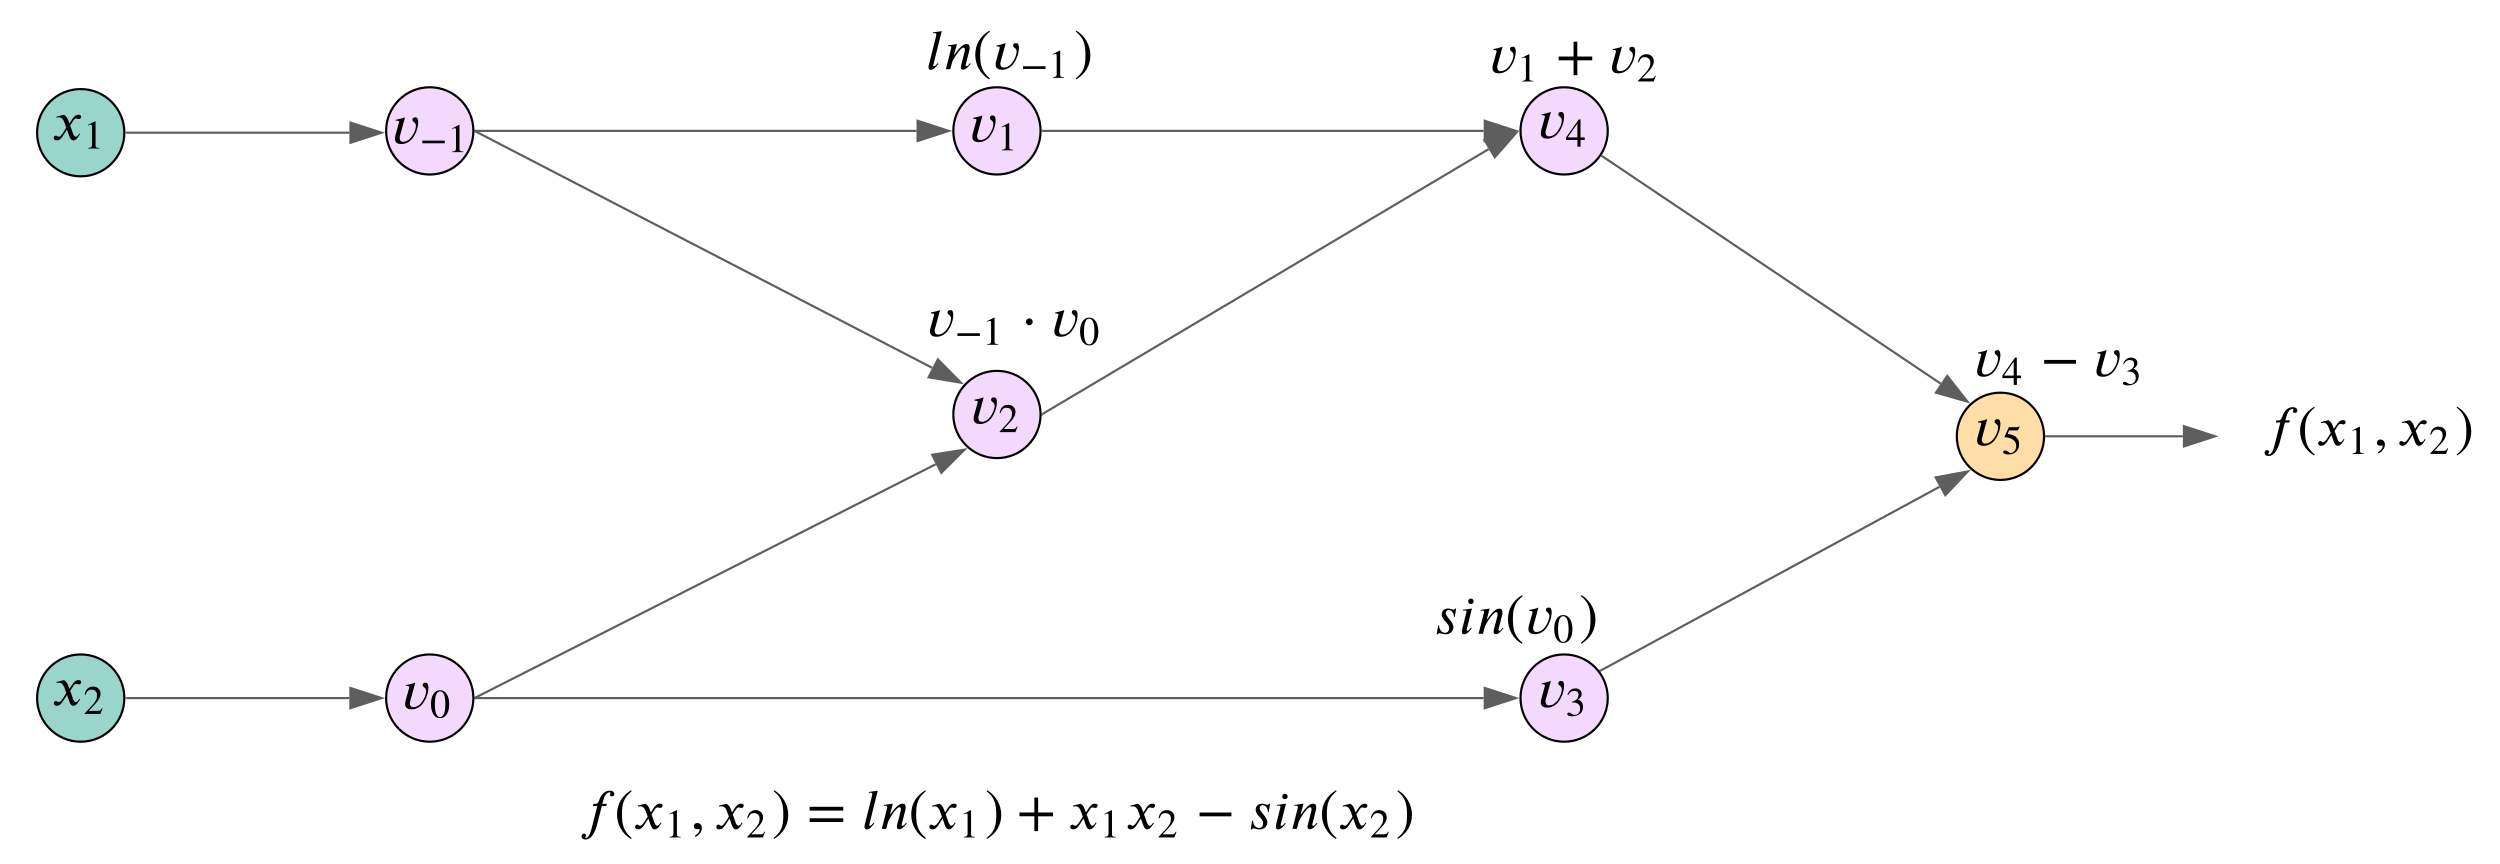 <svg xmlns="http://www.w3.org/2000/svg" xmlns:lucid="lucid" width="1146" height="396"><g lucid:page-tab-id="0_0"><path d="M477 60c0 11.05-8.95 20-20 20s-20-8.95-20-20 8.95-20 20-20 20 8.95 20 20zM737 60c0 11.05-8.95 20-20 20s-20-8.95-20-20 8.95-20 20-20 20 8.95 20 20z" stroke="#000" fill="#f4d9ff"/><path d="M218 60h202.12" stroke="#5e5e5e" fill="none"/><path d="M218 60.5h-.56l.06-.48-.02-.52h.53z" stroke="#5e5e5e" stroke-width=".05" fill="#5e5e5e"/><path d="M434.88 60l-14.26 4.64v-9.28z" stroke="#5e5e5e" fill="#5e5e5e"/><path d="M478 60h202.12" stroke="#5e5e5e" fill="none"/><path d="M478 60.5h-.56l.06-.48-.02-.52h.53z" stroke="#5e5e5e" stroke-width=".05" fill="#5e5e5e"/><path d="M694.88 60l-14.26 4.64v-9.28z" stroke="#5e5e5e" fill="#5e5e5e"/><path d="M217.94 60.23l209.4 108.4" stroke="#5e5e5e" fill="none"/><path d="M218.2 59.8l-.47.88-.3-.15.07-.5-.02-.6z" stroke="#5e5e5e" stroke-width=".05" fill="#5e5e5e"/><path d="M440.46 175.42l-14.8-2.45 4.26-8.23z" stroke="#5e5e5e" fill="#5e5e5e"/><path d="M477.93 189.74L682.4 68.36" stroke="#5e5e5e" fill="none"/><path d="M478.2 190.17l-.77.46.07-.6-.02-.6.2-.12z" stroke="#5e5e5e" stroke-width=".05" fill="#5e5e5e"/><path d="M695.1 60.83l-9.9 11.26-4.73-7.98z" stroke="#5e5e5e" fill="#5e5e5e"/><path d="M217.95 319.77l211-106.96" stroke="#5e5e5e" fill="none"/><path d="M218.18 320.2l-.75.4.07-.58-.02-.57.25-.13z" stroke="#5e5e5e" stroke-width=".05" fill="#5e5e5e"/><path d="M442.13 206.13l-10.63 10.6-4.2-8.28z" stroke="#5e5e5e" fill="#5e5e5e"/><path d="M218 320h462.12" stroke="#5e5e5e" fill="none"/><path d="M218 320.5h-.56l.06-.48-.02-.52h.53z" stroke="#5e5e5e" stroke-width=".05" fill="#5e5e5e"/><path d="M694.88 320l-14.26 4.64v-9.28z" stroke="#5e5e5e" fill="#5e5e5e"/><path d="M733.65 307.43l155.43-84.28" stroke="#5e5e5e" fill="none"/><path d="M733.9 307.86l-.37.2-.65-.78.54-.3z" stroke="#5e5e5e" stroke-width=".05" fill="#5e5e5e"/><path d="M902.07 216.1L891.73 227l-4.42-8.15z" stroke="#5e5e5e" fill="#5e5e5e"/><path d="M734.37 71.55l155.25 104.32" stroke="#5e5e5e" fill="none"/><path d="M734.66 71.14l-.56.83-.44-.3.6-.8z" stroke="#5e5e5e" stroke-width=".05" fill="#5e5e5e"/><path d="M901.87 184.1l-14.42-4.1 5.17-7.7z" stroke="#5e5e5e" fill="#5e5e5e"/><path d="M443.85 50H469v21.66h-25.15z" fill="#fff" fill-opacity="0"/><path d="M450.32 53.1L448 61.6c-.1.27-.12.55-.12.84 0 1 .53 1.73 1.57 1.73 2.83 0 4.66-2.97 5.5-5.33.2-.62.4-1.28.4-1.93 0-1.94-1.6-1.7-1.6-2.86 0-.9.65-1.1 1.4-1.1 1.1 0 1.24 1.34 1.24 2.18 0 2.6-1.03 5.23-2.55 7.33-1.12 1.56-3.14 2.7-5.08 2.7-1.67 0-3.03-.5-3.03-2.42 0-.55.07-1.1.23-1.63l1.52-5.5c.04-.2.12-.44.12-.65 0-.53-1.15-.53-1.5-.53v-.4c1.37-.33 2.78-.5 4.1-1.1M464.4 68.92h-5.1v-.28c1.36-.07 1.75-.46 1.75-1.48v-8.3c0-.64-.17-.92-.56-.92-.2 0-.5.1-.84.22l-.5.2v-.27l3.3-1.7.18.06V67.5c0 .8.37 1.14 1.76 1.14v.28"/><path d="M704.43 48.34h25.14V70h-25.14z" fill="#fff" fill-opacity="0"/><path d="M710.9 51.43l-2.34 8.54c-.08.26-.1.55-.1.83 0 1 .52 1.73 1.57 1.73 2.83 0 4.66-2.96 5.5-5.3.2-.64.4-1.3.4-1.95 0-1.94-1.6-1.7-1.6-2.86 0-.9.65-1.1 1.4-1.1 1.1 0 1.24 1.34 1.24 2.18 0 2.6-1.02 5.24-2.54 7.33-1.13 1.57-3.14 2.72-5.08 2.72-1.68 0-3.04-.52-3.04-2.43 0-.55.1-1.1.25-1.63l1.52-5.5c.05-.2.13-.45.13-.66 0-.52-1.16-.52-1.5-.52v-.4c1.37-.34 2.78-.52 4.1-1.1M726.44 64.17h-1.9v3.1h-1.45v-3.1h-5.2v-1.2l5.82-8.22h.8v8.23h1.92v1.2m-3.35-1.2v-6.35l-4.46 6.35h4.45"/><path d="M1037 184.2h97.1v26.63H1037z" fill="#fff" fill-opacity="0"/><path d="M1043.5 192.7h.96c1.65 0 1.52-2.02 2.65-3.7.82-1.22 1.95-2.35 3.94-2.35 1.3 0 2.06.63 2.06 1.55 0 .73-.55 1.04-1.07 1.04-.73 0-.92-.28-.92-.65 0-.38.25-.77.25-.98 0-.13-.08-.2-.4-.2-1.3 0-2.32 1.4-2.87 3.45l-.5 1.83h2.1l-.32 1h-2l-2.06 8c-.18.72-.4 1.7-.78 2.68-.87 2.17-2.28 4.66-4.6 4.66-1.24 0-1.87-.63-1.87-1.4 0-.64.36-1.3 1.12-1.3.7 0 .97.47.97.87 0 .5-.42.53-.42.85 0 .15.16.23.4.23 1.7 0 2.48-4.14 2.88-5.63l2.27-8.95h-2M1061.06 208.36l-.3.42c-4.15-2.36-6.4-6.78-6.4-11.23 0-4.85 2.28-8.62 6.47-11.1l.23.4c-3.64 3.13-4.45 5.56-4.45 10.62 0 4.87.8 7.83 4.46 10.9M1069.84 196.6l1.17-1.8c.7-1.05 1.6-2.2 2.92-2.2.84 0 1.28.3 1.28.86 0 .5-.34 1.1-1.02 1.1-.57 0-.7-.24-1.15-.24-.8 0-1.07.42-1.44 1l-1.45 2.23c.8 1.62 1.4 5.15 2.57 5.15.42 0 1.04-.36 1.6-1.5l.36.27c-.3.4-1.5 2.9-3 2.9-1.08 0-1.58-1.06-1.92-2l-1.05-2.97-1.64 2.57c-.84 1.28-1.6 2.4-3.06 2.4-.95 0-1.37-.65-1.37-1.22 0-.42.35-.97 1-.97.68 0 .58.52 1.23.52.3 0 1-.26 1.83-1.54l1.7-2.65-.87-2.4c-.44-1.25-1.12-2.33-2.56-2.33-.34 0-.74.06-1 .16l-.08-.47 3.45-.86c1.15.62 1.65 1.7 1.96 2.56M1083.55 208.1h-5.1v-.3c1.36-.06 1.75-.45 1.75-1.47v-8.3c0-.64-.17-.92-.56-.92-.18 0-.5.1-.83.23l-.5.2v-.27l3.32-1.7.17.07v11.05c0 .8.36 1.13 1.75 1.13v.3M1090.3 207.84l-.25-.5c1.44-.97 2.17-1.94 2.17-2.8 0-.2-.15-.34-.36-.34-.2 0-.47.1-.76.1-.97 0-1.52-.44-1.52-1.33 0-.9.63-1.5 1.57-1.5 1.18 0 2.1.92 2.1 2.28 0 1.57-1.13 3.22-2.94 4.1M1107.04 196.6l1.18-1.8c.68-1.05 1.6-2.2 2.9-2.2.85 0 1.3.3 1.3.86 0 .5-.35 1.1-1.03 1.1-.58 0-.72-.24-1.16-.24-.8 0-1.07.42-1.44 1l-1.44 2.23c.78 1.62 1.4 5.15 2.56 5.15.42 0 1.05-.36 1.6-1.5l.37.27c-.33.4-1.5 2.9-3.02 2.9-1.08 0-1.57-1.06-1.9-2l-1.06-2.97-1.65 2.57c-.84 1.28-1.6 2.4-3.06 2.4-.94 0-1.36-.65-1.36-1.22 0-.42.34-.97 1-.97.68 0 .57.52 1.23.52.3 0 1-.26 1.83-1.54l1.7-2.65-.86-2.4c-.44-1.25-1.13-2.33-2.57-2.33-.34 0-.73.06-1 .16l-.07-.47 3.46-.86c1.15.62 1.65 1.7 1.96 2.56M1122.24 205.55l-1 2.54H1114v-.24l3.3-3.5c1.73-1.83 2.4-3.23 2.4-4.8 0-1.7-1-2.62-2.57-2.62-1.34 0-1.98.6-2.72 2.4l-.38-.08c.4-2.17 1.57-3.7 3.85-3.7 2.1 0 3.42 1.44 3.42 3.27 0 1.46-.73 2.85-2.38 4.6l-3.05 3.25h4.33c.78 0 1.17-.2 1.78-1.24M1126.1 186.86l.32-.42c4 2.4 6.4 6.78 6.4 11.24 0 4.84-2.3 8.56-6.48 11.1l-.23-.42c3.73-3.06 4.46-5.53 4.46-10.6 0-4.9-.66-7.9-4.45-10.9"/><path d="M424.43 11.8h76.68v26.63h-76.67z" fill="#fff" fill-opacity="0"/><path d="M431.7 14.26l-3.86 15.47s-.03.1-.03.3c0 .17.12.33.33.33.6 0 1.38-1.02 1.62-1.44l.42.3c-.9 1.06-2.02 2.8-3.54 2.8-.78 0-1.02-.7-1.02-1.35 0-.3.1-.68.17-.94l3.35-13.35c.08-.34.08-.55.08-.63 0-.3-.2-.58-.8-.58-.2 0-.5.06-.72.08l-.08-.4M445 29.23l-.14.16c-.74.88-2 2.56-3.35 2.56-.83 0-1.07-.6-1.07-1.2 0-.35.1-.77.2-1.05l1.48-5.78c.06-.2.2-.73.2-1.1 0-.5-.17-1-.64-1-1 0-2.64 2.26-3.45 3.5-.94 1.4-1.62 2.63-1.77 3.18l-.87 3.25h-2l2.47-9.8c0-.47-.07-.83-.78-.83-.26 0-.55.05-.73.08l-.06-.4 4.17-.6-1.34 4.95h.07c.13 0 1.4-1.83 1.47-1.9 1.04-1.32 2.6-3.05 4.2-3.05 1.14 0 1.45.76 1.45 1.62 0 .66-.17 1.3-.3 1.84l-1.54 6.05c-.03.06-.03.14-.03.27.03.15.1.36.4.36.62 0 1.25-.94 1.62-1.38M453.76 35.96l-.3.42c-4.15-2.35-6.4-6.78-6.4-11.23 0-4.84 2.28-8.62 6.47-11.1l.23.42c-3.64 3.1-4.45 5.55-4.45 10.6 0 4.87.8 7.83 4.46 10.9M461 19.86l-2.34 8.54c-.08.26-.1.55-.1.83 0 1 .52 1.73 1.56 1.73 2.83 0 4.66-2.96 5.5-5.3.2-.64.4-1.3.4-1.95 0-1.93-1.6-1.7-1.6-2.84 0-.9.65-1.1 1.4-1.1 1.1 0 1.24 1.33 1.24 2.17 0 2.6-1.02 5.24-2.54 7.33-1.12 1.57-3.14 2.72-5.08 2.72-1.67 0-3.03-.52-3.03-2.43 0-.55.08-1.1.24-1.62l1.52-5.5c.05-.2.13-.45.13-.66 0-.52-1.16-.52-1.5-.52v-.4c1.36-.33 2.77-.52 4.08-1.1M479.27 31.6h-10.32v-1.22h10.32v1.22M487.75 35.68h-5.1v-.28c1.36-.08 1.74-.46 1.74-1.48v-8.3c0-.64-.17-.92-.56-.92-.2 0-.5.1-.83.22l-.5.2v-.27l3.32-1.7.17.07v11.05c0 .8.36 1.13 1.75 1.13v.28M493.12 14.47l.3-.42c4.02 2.4 6.4 6.78 6.4 11.23 0 4.84-2.3 8.56-6.47 11.1l-.23-.42c3.72-3.06 4.45-5.52 4.45-10.6 0-4.9-.66-7.9-4.45-10.9"/><path d="M682.28 16.78h79.9v23.3h-79.9z" fill="#fff" fill-opacity="0"/><path d="M688.75 21.52l-2.33 8.54c-.08.26-.1.55-.1.83 0 1 .52 1.72 1.57 1.72 2.8 0 4.65-2.96 5.48-5.3.2-.64.4-1.3.4-1.95 0-1.94-1.6-1.7-1.6-2.85 0-.9.65-1.1 1.4-1.1 1.1 0 1.24 1.33 1.24 2.17 0 2.58-1.02 5.23-2.54 7.32-1.12 1.57-3.14 2.72-5.08 2.72-1.67 0-3.03-.52-3.03-2.43 0-.54.08-1.1.23-1.6l1.52-5.5c.05-.22.13-.46.13-.67 0-.52-1.15-.52-1.5-.52v-.38c1.37-.34 2.8-.53 4.1-1.1M702.83 37.35h-5.1v-.28c1.36-.07 1.75-.46 1.75-1.48v-8.32c0-.63-.17-.9-.56-.9-.18 0-.5.1-.83.22l-.5.18v-.26l3.3-1.68.17.05v11.04c0 .8.37 1.13 1.76 1.13v.28M729.9 27.65h-6.85v6.83h-1.73v-6.83h-6.83v-1.73h6.82V19.1h1.73v6.82h6.84v1.73M743.48 21.52l-2.33 8.54c-.08.26-.1.55-.1.83 0 1 .5 1.72 1.56 1.72 2.84 0 4.67-2.96 5.5-5.3.22-.64.4-1.3.4-1.95 0-1.94-1.6-1.7-1.6-2.85 0-.9.66-1.1 1.42-1.1 1.1 0 1.23 1.33 1.23 2.17 0 2.58-1.02 5.23-2.54 7.32-1.12 1.57-3.13 2.72-5.07 2.72-1.68 0-3.04-.52-3.04-2.43 0-.54.07-1.1.23-1.6l1.52-5.5c.05-.22.13-.46.13-.67 0-.52-1.15-.52-1.5-.52v-.38c1.37-.34 2.78-.53 4.1-1.1M759.04 34.82l-1 2.53h-7.24v-.22l3.3-3.5c1.74-1.83 2.4-3.24 2.4-4.8 0-1.7-1-2.62-2.57-2.62-1.33 0-1.98.6-2.72 2.4l-.38-.08c.4-2.16 1.57-3.68 3.85-3.68 2.1 0 3.42 1.42 3.42 3.26 0 1.46-.73 2.85-2.38 4.6l-3.05 3.24H757c.78 0 1.17-.2 1.78-1.24"/><path d="M424.43 139.17h82.13v21.66h-82.13z" fill="#fff" fill-opacity="0"/><path d="M430.9 142.26l-2.33 8.53c-.08.26-.1.54-.1.83 0 1 .52 1.73 1.57 1.73 2.83 0 4.66-2.96 5.5-5.3.2-.64.4-1.3.4-1.95 0-1.93-1.6-1.7-1.6-2.85 0-.9.65-1.1 1.4-1.1 1.1 0 1.24 1.34 1.24 2.18 0 2.6-1.02 5.23-2.54 7.33-1.13 1.57-3.15 2.72-5.08 2.72-1.68 0-3.04-.52-3.04-2.43 0-.55.08-1.1.23-1.63l1.52-5.5c.06-.2.13-.44.13-.65 0-.52-1.15-.52-1.5-.52v-.4c1.37-.34 2.8-.52 4.1-1.1M449.18 154h-10.3v-1.22h10.3V154M457.66 158.07h-5.1v-.27c1.36-.08 1.75-.47 1.75-1.48V148c0-.63-.16-.9-.55-.9-.18 0-.5.1-.83.22l-.5.18v-.26l3.3-1.68.18.06v11.05c0 .8.37 1.13 1.76 1.13v.27M473.4 147.52c0 .84-.7 1.57-1.55 1.57-.86 0-1.6-.8-1.6-1.58s.74-1.57 1.6-1.57c.84 0 1.55.73 1.55 1.57M487.88 142.26l-2.33 8.53c-.08.26-.1.54-.1.83 0 1 .52 1.73 1.57 1.73 2.82 0 4.66-2.96 5.5-5.3.2-.64.4-1.3.4-1.95 0-1.93-1.6-1.7-1.6-2.85 0-.9.64-1.1 1.4-1.1 1.1 0 1.23 1.34 1.23 2.18 0 2.6-1.02 5.23-2.54 7.33-1.1 1.57-3.13 2.72-5.07 2.72-1.67 0-3.03-.52-3.03-2.43 0-.55.08-1.1.23-1.63l1.52-5.5c.05-.2.13-.44.13-.65 0-.52-1.15-.52-1.5-.52v-.4c1.37-.34 2.8-.52 4.1-1.1M503.48 151.98c0 3.18-1.17 6.37-4.18 6.37-3.17 0-4.2-3.44-4.2-6.48 0-3.28 1.3-6.3 4.27-6.3 2.42 0 4.1 2.62 4.1 6.4m-1.77.1c0-3.85-.8-6-2.44-6-1.54 0-2.37 2.17-2.37 5.93s.8 5.87 2.4 5.87c1.57 0 2.4-2.13 2.4-5.8"/><path d="M657.3 270.56h75.32v26.63H657.3z" fill="#fff" fill-opacity="0"/><path d="M667.5 278.96l-.63 3.82h-.4c0-1.68-.94-3.14-2.4-3.14-.66 0-1.34.44-1.34 1.52 0 1.44 3.5 3.85 3.5 6.33 0 1.62-1.25 3.27-3.52 3.27-.88 0-2.56-.53-2.87-.53-.24 0-.48.1-.8.55h-.44l.65-4.1h.42c0 1.66 1.07 3.4 2.72 3.4 1.54 0 1.9-1.3 1.9-2.32 0-2.15-3.4-3.45-3.4-6.02 0-2.07 1.54-2.8 2.98-2.8 1.13 0 1.65.52 2.4.52.3 0 .6-.26.8-.52h.42M675.54 275.68c0 .7-.58 1.2-1.26 1.2-.76 0-1.26-.5-1.26-1.2 0-.65.5-1.3 1.26-1.3.68 0 1.26.65 1.26 1.3m-.8 3.28l-2.4 9.53c-.02.15-.02.25-.02.36 0 .18.15.26.34.26.57 0 .73-.32 1.67-1.34l.34.26c-.9 1.18-2.22 2.75-3.5 2.75-.74 0-1.05-.5-1.05-1.2 0-.33 0-.82 2.06-8.86.03-.05.06-.24.06-.32 0-.44-.2-.57-.8-.57-.25 0-.56.05-.75.1l-.1-.42M689.2 288l-.13.15c-.73.9-2 2.56-3.35 2.56-.84 0-1.07-.6-1.07-1.2 0-.33.1-.75.18-1.04l1.5-5.78c.05-.2.18-.74.18-1.1 0-.5-.15-1-.62-1-1 0-2.65 2.25-3.46 3.48-.94 1.42-1.62 2.65-1.78 3.2l-.86 3.25h-2.02l2.5-9.8c0-.46-.1-.83-.8-.83-.26 0-.55.06-.73.08l-.05-.4 4.16-.6-1.33 4.96h.08c.14 0 1.42-1.83 1.47-1.9 1.05-1.3 2.62-3.04 4.2-3.04 1.14 0 1.46.76 1.46 1.62 0 .66-.15 1.3-.28 1.83l-1.55 6.06c-.02.06-.02.13-.02.26.02.16.1.37.4.37.62 0 1.25-.95 1.6-1.4M697.95 294.72l-.3.42c-4.15-2.36-6.4-6.78-6.4-11.23 0-4.84 2.28-8.6 6.46-11.1l.25.42c-3.64 3.12-4.45 5.55-4.45 10.6 0 4.88.78 7.84 4.45 10.9M705.2 278.62l-2.33 8.53c-.08.27-.1.55-.1.84 0 1 .52 1.72 1.57 1.72 2.83 0 4.66-2.96 5.5-5.32.2-.62.4-1.28.4-1.93 0-1.94-1.6-1.7-1.6-2.86 0-.88.65-1.1 1.4-1.1 1.1 0 1.24 1.35 1.24 2.2 0 2.58-1.02 5.22-2.54 7.32-1.13 1.57-3.14 2.72-5.08 2.72-1.68 0-3.04-.52-3.04-2.43 0-.54.08-1.1.24-1.62l1.52-5.5c.05-.2.13-.44.13-.65 0-.52-1.15-.52-1.5-.52v-.4c1.38-.33 2.8-.5 4.1-1.1M720.8 288.34c0 3.18-1.16 6.37-4.18 6.37-3.17 0-4.18-3.44-4.18-6.47 0-3.28 1.27-6.3 4.25-6.3 2.42 0 4.1 2.6 4.1 6.4m-1.77.1c0-3.85-.82-6-2.45-6-1.53 0-2.37 2.17-2.37 5.93s.83 5.87 2.42 5.87c1.57 0 2.4-2.13 2.4-5.8M724.63 273.22l.32-.42c4 2.4 6.4 6.8 6.4 11.24 0 4.84-2.32 8.56-6.48 11.1l-.24-.42c3.72-3.06 4.45-5.52 4.45-10.6 0-4.9-.65-7.9-4.45-10.9"/><path d="M477 190c0 11.05-8.95 20-20 20s-20-8.95-20-20 8.95-20 20-20 20 8.95 20 20z" stroke="#000" fill="#f4d9ff"/><path d="M444.43 179.17h25.14v21.66h-25.14z" fill="#fff" fill-opacity="0"/><path d="M450.9 182.26l-2.34 8.53c-.08.26-.1.54-.1.83 0 1 .52 1.73 1.57 1.73 2.83 0 4.66-2.96 5.5-5.3.2-.64.4-1.3.4-1.95 0-1.93-1.6-1.7-1.6-2.85 0-.9.65-1.1 1.4-1.1 1.1 0 1.24 1.34 1.24 2.18 0 2.6-1.02 5.23-2.54 7.33-1.13 1.57-3.14 2.72-5.08 2.72-1.68 0-3.04-.52-3.04-2.43 0-.55.1-1.1.25-1.63l1.52-5.5c.05-.2.13-.44.13-.65 0-.52-1.16-.52-1.5-.52v-.4c1.37-.34 2.78-.52 4.1-1.1M466.46 195.55l-1 2.54h-7.24v-.23l3.3-3.5c1.73-1.83 2.4-3.24 2.4-4.8 0-1.7-1-2.63-2.57-2.63-1.34 0-1.98.6-2.72 2.4l-.4-.08c.4-2.17 1.58-3.7 3.86-3.7 2.08 0 3.4 1.44 3.4 3.27 0 1.47-.7 2.85-2.36 4.6l-3.05 3.25h4.32c.78 0 1.17-.2 1.78-1.24"/><path d="M217 320c0 11.05-8.95 20-20 20s-20-8.95-20-20 8.95-20 20-20 20 8.95 20 20z" stroke="#000" fill="#f4d9ff"/><path d="M183.85 310H209v21.66h-25.15z" fill="#fff" fill-opacity="0"/><path d="M190.32 313.1L188 321.6c-.1.27-.12.55-.12.84 0 1 .53 1.73 1.57 1.73 2.83 0 4.66-2.97 5.5-5.33.2-.62.4-1.28.4-1.93 0-1.94-1.6-1.7-1.6-2.86 0-.9.65-1.1 1.4-1.1 1.1 0 1.24 1.34 1.24 2.18 0 2.6-1.03 5.23-2.55 7.33-1.12 1.56-3.14 2.7-5.08 2.7-1.67 0-3.03-.5-3.03-2.42 0-.55.07-1.1.23-1.63l1.52-5.5c.04-.2.12-.44.12-.65 0-.53-1.15-.53-1.5-.53v-.4c1.37-.33 2.78-.5 4.1-1.1M205.92 322.8c0 3.2-1.17 6.38-4.2 6.38-3.15 0-4.17-3.45-4.17-6.48 0-3.28 1.28-6.3 4.26-6.3 2.43 0 4.12 2.6 4.12 6.4m-1.78.1c0-3.85-.8-6-2.44-6-1.54 0-2.37 2.17-2.37 5.93s.8 5.87 2.4 5.87c1.58 0 2.4-2.13 2.4-5.8"/><path d="M737 320c0 11.05-8.95 20-20 20s-20-8.95-20-20 8.95-20 20-20 20 8.95 20 20z" stroke="#000" fill="#f4d9ff"/><path d="M704.43 309.17h25.14v21.66h-25.14z" fill="#fff" fill-opacity="0"/><path d="M710.9 312.26l-2.34 8.53c-.08.26-.1.54-.1.83 0 1 .52 1.73 1.57 1.73 2.83 0 4.66-2.96 5.5-5.3.2-.64.4-1.3.4-1.95 0-1.93-1.6-1.7-1.6-2.85 0-.9.65-1.1 1.4-1.1 1.1 0 1.24 1.34 1.24 2.18 0 2.6-1.02 5.23-2.54 7.33-1.13 1.57-3.14 2.72-5.08 2.72-1.68 0-3.04-.52-3.04-2.43 0-.55.1-1.1.25-1.63l1.52-5.5c.05-.2.13-.44.13-.65 0-.52-1.16-.52-1.5-.52v-.4c1.37-.34 2.78-.52 4.1-1.1M718.8 318.65l-.3-.08c.55-1.75 1.72-3 3.64-3 1.72 0 2.9 1.02 2.9 2.54 0 .9-.5 1.83-1.73 2.57.82.35 1.16.57 1.55.98.5.57.8 1.42.8 2.4 0 .97-.3 1.87-.84 2.58-.88 1.18-2.64 1.72-4.3 1.72-1.34 0-2.06-.4-2.06-1.06 0-.4.33-.67.76-.67.3 0 .6.1 1.13.48.68.5 1.07.58 1.6.58 1.36 0 2.4-1.26 2.4-2.83 0-1.4-.65-2.3-1.93-2.68-.4-.13-.83-.2-1.9-.2v-.25c.72-.24 1.2-.44 1.57-.67.9-.5 1.5-1.35 1.5-2.48 0-1.25-.78-1.88-2-1.88-1.15 0-2 .58-2.76 1.95"/><path d="M937 200c0 11.05-8.95 20-20 20s-20-8.95-20-20 8.95-20 20-20 20 8.95 20 20z" stroke="#000" fill="#ffdda6"/><path d="M904.43 189.17h25.14v21.66h-25.14z" fill="#fff" fill-opacity="0"/><path d="M910.9 192.26l-2.34 8.53c-.08.26-.1.54-.1.83 0 1 .52 1.73 1.57 1.73 2.83 0 4.66-2.96 5.5-5.3.2-.64.4-1.3.4-1.95 0-1.93-1.6-1.7-1.6-2.85 0-.9.65-1.1 1.4-1.1 1.1 0 1.24 1.34 1.24 2.18 0 2.6-1.02 5.23-2.54 7.33-1.13 1.57-3.14 2.72-5.08 2.72-1.68 0-3.04-.52-3.04-2.43 0-.55.1-1.1.25-1.63l1.52-5.5c.05-.2.13-.44.13-.65 0-.52-1.16-.52-1.5-.52v-.4c1.37-.34 2.78-.52 4.1-1.1M925.8 195.48l-.68 1.58c-.05.13-.2.24-.5.24h-3.6l-.73 1.57c2.64.5 3.56.9 4.62 2.37.48.67.65 1.37.65 2.35 0 1.77-.56 2.92-1.82 3.84-.87.63-1.9.9-3.14.9-1.38 0-2.34-.44-2.34-1.14 0-.46.3-.7.83-.7.4 0 .77.1 1.36.57.52.43.94.6 1.3.6 1.3 0 2.5-1.54 2.5-3.13 0-1.2-.4-2.12-1.23-2.78-.87-.7-2.16-1.3-3.94-1.3-.18 0-.23-.03-.23-.15v-.08l2.03-4.4h3.83c.43 0 .6-.08.9-.47"/><path d="M938 200h62.62" stroke="#5e5e5e" fill="none"/><path d="M938 200.5h-.56l.06-.48-.02-.52h.53z" stroke="#5e5e5e" stroke-width=".05" fill="#5e5e5e"/><path d="M1015.38 200l-14.26 4.64v-9.28z" stroke="#5e5e5e" fill="#5e5e5e"/><path d="M217 60c0 11.05-8.95 20-20 20s-20-8.95-20-20 8.95-20 20-20 20 8.95 20 20z" stroke="#000" fill="#f4d9ff"/><path d="M179.16 50.83H217V72.5h-37.84z" fill="#fff" fill-opacity="0"/><path d="M185.63 53.92l-2.33 8.53c-.08.26-.1.55-.1.84 0 1 .52 1.72 1.56 1.72 2.83 0 4.66-2.96 5.5-5.32.2-.63.4-1.28.4-1.93 0-1.94-1.6-1.7-1.6-2.86 0-.88.65-1.1 1.4-1.1 1.1 0 1.24 1.35 1.24 2.18 0 2.6-1.02 5.24-2.54 7.34-1.12 1.57-3.14 2.72-5.08 2.72-1.67 0-3.03-.52-3.03-2.44 0-.55.07-1.1.23-1.62l1.52-5.5c.05-.2.13-.44.13-.65 0-.53-1.15-.53-1.5-.53v-.4c1.37-.33 2.78-.5 4.1-1.1M203.9 65.66h-10.3v-1.22h10.3v1.22M212.38 69.73h-5.1v-.28c1.37-.07 1.75-.46 1.75-1.48v-8.3c0-.64-.16-.92-.55-.92-.2 0-.5.1-.83.23l-.5.18v-.26l3.3-1.68.18.05v11.05c0 .8.37 1.13 1.75 1.13v.28"/><path d="M57 320c0 11.05-8.95 20-20 20s-20-8.95-20-20 8.95-20 20-20 20 8.95 20 20z" stroke="#000" fill="#99d5ca"/><path d="M23.85 310h26.3v20h-26.3z" fill="#fff" fill-opacity="0"/><path d="M31.84 315.77l1.17-1.8c.7-1.05 1.6-2.2 2.92-2.2.84 0 1.28.3 1.28.86 0 .5-.34 1.1-1.02 1.1-.57 0-.7-.23-1.15-.23-.78 0-1.07.4-1.44 1l-1.45 2.22c.8 1.62 1.4 5.15 2.57 5.15.42 0 1.04-.36 1.6-1.5l.36.27c-.3.4-1.5 2.9-3 2.9-1.08 0-1.58-1.06-1.92-2l-1.05-2.96-1.64 2.56c-.84 1.28-1.6 2.4-3.06 2.4-.95 0-1.36-.64-1.36-1.22 0-.42.34-.97 1-.97.67 0 .57.52 1.22.52.32 0 1-.26 1.83-1.54l1.7-2.64-.87-2.42c-.44-1.26-1.12-2.33-2.56-2.33-.34 0-.74.05-1 .15l-.08-.47 3.45-.86c1.15.63 1.65 1.7 1.96 2.56M47.03 324.72l-1 2.54H38.8v-.22l3.28-3.5c1.75-1.84 2.4-3.24 2.4-4.82 0-1.68-1-2.6-2.56-2.6-1.33 0-1.98.6-2.72 2.4l-.4-.1c.4-2.16 1.58-3.68 3.86-3.68 2.1 0 3.42 1.43 3.42 3.26 0 1.46-.72 2.85-2.37 4.6l-3.04 3.25H45c.77 0 1.16-.2 1.77-1.24"/><path d="M57 60.83c0 11.04-8.95 20-20 20s-20-8.96-20-20c0-11.05 8.95-20 20-20s20 8.95 20 20z" stroke="#000" fill="#99d5ca"/><path d="M23.85 50.83h26.3v20h-26.3z" fill="#fff" fill-opacity="0"/><path d="M31.84 56.6L33 54.8c.7-1.05 1.6-2.2 2.92-2.2.84 0 1.28.3 1.28.86 0 .5-.34 1.1-1.02 1.1-.57 0-.7-.24-1.15-.24-.78 0-1.07.42-1.44 1l-1.45 2.23c.8 1.62 1.4 5.15 2.57 5.15.42 0 1.04-.36 1.6-1.5l.36.27c-.3.4-1.5 2.9-3 2.9-1.08 0-1.58-1.06-1.92-2L30.7 59.4l-1.64 2.57c-.84 1.28-1.6 2.4-3.06 2.4-.95 0-1.36-.65-1.36-1.22 0-.42.34-.97 1-.97.67 0 .57.52 1.22.52.32 0 1-.26 1.83-1.54l1.7-2.65-.87-2.4c-.44-1.25-1.12-2.33-2.56-2.33-.34 0-.74.06-1 .16l-.08-.47 3.45-.86c1.15.62 1.65 1.7 1.96 2.56M45.55 68.1h-5.1v-.3c1.36-.06 1.75-.45 1.75-1.47v-8.3c0-.64-.17-.92-.56-.92-.18 0-.5.1-.83.23l-.5.2v-.27l3.32-1.7.17.07v11.05c0 .8.36 1.13 1.75 1.13v.3"/><path d="M58 60.83h102.15" stroke="#5e5e5e" fill="none"/><path d="M58 61.33h-.56l.06-.48-.02-.52H58z" stroke="#5e5e5e" stroke-width=".05" fill="#5e5e5e"/><path d="M174.9 60.83l-14.25 4.63V56.2z" stroke="#5e5e5e" fill="#5e5e5e"/><path d="M58 320h102.12" stroke="#5e5e5e" fill="none"/><path d="M58 320.5h-.56l.06-.48-.02-.52H58z" stroke="#5e5e5e" stroke-width=".05" fill="#5e5e5e"/><path d="M174.88 320l-14.26 4.64v-9.28z" stroke="#5e5e5e" fill="#5e5e5e"/><path d="M904.43 155.86h79.88v23.3h-79.87z" fill="#fff" fill-opacity="0"/><path d="M910.9 160.6l-2.34 8.54c-.08.26-.1.55-.1.84 0 1 .52 1.72 1.57 1.72 2.83 0 4.66-2.96 5.5-5.3.2-.64.4-1.3.4-1.95 0-1.94-1.6-1.7-1.6-2.85 0-.9.65-1.1 1.4-1.1 1.1 0 1.24 1.33 1.24 2.17 0 2.6-1.02 5.24-2.54 7.33-1.13 1.57-3.14 2.72-5.08 2.72-1.68 0-3.04-.52-3.04-2.43 0-.56.1-1.1.25-1.63l1.52-5.5c.05-.2.13-.45.13-.66 0-.5-1.16-.5-1.5-.5v-.4c1.37-.34 2.78-.53 4.1-1.1M926.44 173.34h-1.9v3.1h-1.45v-3.1h-5.2v-1.18l5.82-8.24h.8v8.24h1.92v1.18m-3.35-1.18v-6.35l-4.46 6.36h4.45M951.64 166.73h-14.6V165h14.6v1.73M965.62 160.6l-2.33 8.54c-.1.26-.12.55-.12.84 0 1 .53 1.72 1.58 1.72 2.82 0 4.66-2.96 5.5-5.3.2-.64.4-1.3.4-1.95 0-1.94-1.6-1.7-1.6-2.85 0-.9.64-1.1 1.4-1.1 1.1 0 1.23 1.33 1.23 2.17 0 2.6-1.03 5.24-2.54 7.33-1.13 1.57-3.15 2.72-5.08 2.72-1.68 0-3.04-.52-3.04-2.43 0-.56.08-1.1.23-1.63l1.52-5.5c.04-.2.12-.45.12-.66 0-.5-1.15-.5-1.5-.5v-.4c1.37-.34 2.8-.53 4.1-1.1M973.54 167l-.3-.08c.54-1.76 1.7-3 3.63-3 1.72 0 2.9 1.02 2.9 2.53 0 .9-.5 1.82-1.73 2.56.8.36 1.14.58 1.53 1 .52.56.82 1.42.82 2.38 0 .98-.33 1.9-.87 2.6-.88 1.17-2.64 1.7-4.3 1.7-1.34 0-2.06-.38-2.06-1.04 0-.4.33-.67.76-.67.3 0 .6.1 1.12.48.7.48 1.08.57 1.6.57 1.37 0 2.4-1.25 2.4-2.83 0-1.4-.64-2.32-1.92-2.7-.4-.12-.83-.18-1.9-.18v-.26c.7-.24 1.2-.44 1.56-.66.9-.52 1.5-1.35 1.5-2.48 0-1.26-.78-1.9-2-1.9-1.15 0-2 .6-2.76 1.97"/><path d="M265.5 360h383v26.63h-383z" fill="#fff" fill-opacity="0"/><path d="M272 368.5h.96c1.65 0 1.52-2 2.65-3.7.82-1.22 1.95-2.34 3.94-2.34 1.3 0 2.07.62 2.07 1.54 0 .73-.54 1.05-1.07 1.05-.73 0-.9-.3-.9-.66 0-.37.22-.77.22-.98 0-.13-.08-.2-.4-.2-1.3 0-2.32 1.4-2.87 3.45l-.5 1.83h2.1l-.32 1h-2l-2.06 8c-.18.72-.4 1.7-.78 2.68-.87 2.18-2.28 4.66-4.6 4.66-1.24 0-1.87-.62-1.87-1.4 0-.64.37-1.3 1.13-1.3.7 0 .96.48.96.87 0 .5-.4.53-.4.85 0 .16.14.23.38.23 1.7 0 2.5-4.13 2.88-5.62l2.28-8.96h-2.02M289.57 384.16l-.32.42c-4.14-2.35-6.4-6.78-6.4-11.23 0-4.85 2.3-8.62 6.48-11.1l.24.42c-3.64 3.1-4.46 5.55-4.46 10.6 0 4.87.8 7.83 4.47 10.9M298.34 372.4l1.18-1.8c.68-1.05 1.6-2.2 2.9-2.2.84 0 1.3.3 1.3.86 0 .5-.35 1.1-1.04 1.1-.57 0-.7-.23-1.15-.23-.78 0-1.07.42-1.44 1l-1.45 2.22c.8 1.62 1.4 5.16 2.57 5.16.42 0 1.05-.36 1.6-1.5l.36.28c-.3.4-1.5 2.9-3 2.9-1.08 0-1.58-1.07-1.92-2l-1.05-2.97-1.64 2.57c-.84 1.3-1.6 2.4-3.06 2.4-.94 0-1.36-.64-1.36-1.22 0-.42.34-.97 1-.97.67 0 .57.53 1.22.53.32 0 1-.25 1.84-1.54l1.7-2.64-.87-2.4c-.44-1.27-1.12-2.34-2.56-2.34-.34 0-.74.05-1 .16l-.08-.48 3.45-.86c1.15.63 1.65 1.7 1.96 2.57M312.05 383.9h-5.1v-.3c1.36-.06 1.75-.45 1.75-1.47v-8.3c0-.64-.17-.92-.56-.92-.18 0-.5.1-.83.23l-.5.2v-.27l3.32-1.68.17.05v11.05c0 .8.36 1.13 1.75 1.13v.3M318.8 383.64l-.25-.5c1.44-.97 2.18-1.94 2.18-2.8 0-.18-.16-.34-.37-.34-.2 0-.47.1-.76.1-.97 0-1.52-.44-1.52-1.33 0-.9.63-1.5 1.57-1.5 1.18 0 2.1.92 2.1 2.28 0 1.58-1.13 3.23-2.94 4.1M335.55 372.4l1.18-1.8c.68-1.05 1.6-2.2 2.9-2.2.84 0 1.28.3 1.28.86 0 .5-.33 1.1-1 1.1-.58 0-.7-.23-1.16-.23-.78 0-1.07.42-1.44 1l-1.44 2.22c.8 1.62 1.4 5.16 2.57 5.16.42 0 1.04-.36 1.6-1.5l.36.28c-.32.4-1.5 2.9-3.02 2.9-1.07 0-1.57-1.07-1.9-2l-1.06-2.97-1.65 2.57c-.84 1.3-1.6 2.4-3.06 2.4-.94 0-1.35-.64-1.35-1.22 0-.42.34-.97 1-.97.67 0 .57.53 1.22.53.32 0 1-.25 1.83-1.54l1.7-2.64-.86-2.4c-.44-1.27-1.12-2.34-2.56-2.34-.34 0-.74.05-1 .16l-.08-.48 3.46-.86c1.15.63 1.65 1.7 1.96 2.57M350.74 381.35l-1 2.54h-7.24v-.23l3.3-3.5c1.74-1.83 2.4-3.24 2.4-4.8 0-1.7-1-2.62-2.57-2.62-1.33 0-1.98.6-2.72 2.4l-.38-.1c.4-2.16 1.57-3.67 3.85-3.67 2.1 0 3.42 1.42 3.42 3.25 0 1.47-.73 2.86-2.38 4.6l-3.05 3.25h4.33c.78 0 1.17-.2 1.78-1.24M354.6 362.67l.32-.42c4 2.4 6.4 6.78 6.4 11.23 0 4.84-2.3 8.56-6.48 11.1l-.23-.42c3.73-3.06 4.46-5.52 4.46-10.6 0-4.9-.65-7.9-4.45-10.9M386.55 371.57h-15.42v-1.73h15.42v1.73m0 5.24h-15.42v-1.72h15.42v1.73M402.37 362.46l-3.87 15.47s-.03.1-.03.3c0 .17.1.33.3.33.62 0 1.4-1.02 1.64-1.44l.43.3c-.9 1.06-2.02 2.8-3.54 2.8-.8 0-1.03-.7-1.03-1.35 0-.3.08-.68.16-.94l3.35-13.35c.08-.34.08-.55.08-.63 0-.32-.2-.58-.8-.58-.2 0-.5.05-.72.08l-.08-.4M415.67 377.43l-.13.16c-.73.88-2 2.56-3.35 2.56-.85 0-1.08-.6-1.08-1.2 0-.35.1-.77.18-1.05l1.5-5.78c.04-.2.18-.73.18-1.1 0-.5-.16-1-.63-1-1 0-2.65 2.26-3.46 3.5-.95 1.4-1.63 2.63-1.8 3.18l-.85 3.25h-2.02l2.5-9.8c0-.47-.1-.83-.8-.83-.26 0-.55.05-.73.08l-.05-.4 4.16-.6-1.33 4.95h.08c.13 0 1.42-1.83 1.47-1.9 1.05-1.32 2.62-3.05 4.2-3.05 1.14 0 1.45.76 1.45 1.62 0 .66-.15 1.3-.28 1.84l-1.56 6.05c-.02.06-.02.14-.02.27.02.15.1.36.4.36.62 0 1.25-.94 1.6-1.38M424.42 384.16l-.32.42c-4.13-2.35-6.4-6.78-6.4-11.23 0-4.85 2.3-8.62 6.48-11.1l.24.42c-3.64 3.1-4.45 5.55-4.45 10.6 0 4.87.78 7.83 4.45 10.9M433.2 372.4l1.17-1.8c.68-1.05 1.6-2.2 2.9-2.2.84 0 1.3.3 1.3.86 0 .5-.35 1.1-1.03 1.1-.58 0-.7-.23-1.16-.23-.78 0-1.07.42-1.44 1l-1.44 2.22c.8 1.62 1.4 5.16 2.57 5.16.42 0 1.05-.36 1.6-1.5l.36.28c-.3.4-1.5 2.9-3 2.9-1.08 0-1.58-1.07-1.92-2l-1.04-2.97-1.65 2.57c-.82 1.3-1.58 2.4-3.05 2.4-.94 0-1.36-.64-1.36-1.22 0-.42.33-.97.98-.97.7 0 .58.53 1.23.53.33 0 1-.25 1.85-1.54l1.7-2.64-.86-2.4c-.46-1.27-1.14-2.34-2.58-2.34-.34 0-.73.05-1 .16l-.07-.48 3.45-.86c1.15.63 1.65 1.7 1.97 2.57M446.9 383.9h-5.1v-.3c1.36-.06 1.75-.45 1.75-1.47v-8.3c0-.64-.17-.92-.56-.92-.2 0-.5.1-.84.23l-.5.2v-.27l3.32-1.68.16.05v11.05c0 .8.37 1.13 1.76 1.13v.3M452.25 362.67l.32-.42c4 2.4 6.4 6.78 6.4 11.23 0 4.84-2.32 8.56-6.48 11.1l-.25-.42c3.72-3.06 4.45-5.52 4.45-10.6 0-4.9-.65-7.9-4.45-10.9M482.7 374.2h-6.83V381h-1.73v-6.83h-6.83v-1.74h6.84v-6.84h1.73v6.84h6.84v1.73M497.8 372.4l1.17-1.8c.68-1.05 1.6-2.2 2.9-2.2.84 0 1.3.3 1.3.86 0 .5-.35 1.1-1.04 1.1-.57 0-.7-.23-1.15-.23-.78 0-1.07.42-1.44 1l-1.44 2.22c.8 1.62 1.4 5.16 2.57 5.16.42 0 1.05-.36 1.6-1.5l.36.28c-.3.4-1.5 2.9-3 2.9-1.08 0-1.58-1.07-1.92-2l-1.04-2.97-1.65 2.57c-.83 1.3-1.58 2.4-3.05 2.4-.94 0-1.36-.64-1.36-1.22 0-.42.33-.97.98-.97.68 0 .58.53 1.23.53.33 0 1-.25 1.85-1.54l1.7-2.64-.87-2.4c-.44-1.27-1.12-2.34-2.56-2.34-.34 0-.74.05-1 .16l-.08-.48 3.46-.86c1.15.63 1.65 1.7 1.96 2.57M511.5 383.9h-5.1v-.3c1.36-.06 1.75-.45 1.75-1.47v-8.3c0-.64-.17-.92-.56-.92-.2 0-.5.1-.84.23l-.5.2v-.27l3.3-1.68.18.05v11.05c0 .8.37 1.13 1.76 1.13v.3M524.1 372.4l1.18-1.8c.68-1.05 1.6-2.2 2.9-2.2.85 0 1.3.3 1.3.86 0 .5-.35 1.1-1.03 1.1-.58 0-.7-.23-1.15-.23-.8 0-1.08.42-1.44 1l-1.44 2.22c.78 1.62 1.4 5.16 2.56 5.16.42 0 1.05-.36 1.6-1.5l.37.28c-.32.4-1.5 2.9-3 2.9-1.1 0-1.58-1.07-1.92-2l-1.05-2.97-1.65 2.57c-.84 1.3-1.6 2.4-3.07 2.4-.94 0-1.36-.64-1.36-1.22 0-.42.34-.97 1-.97.68 0 .57.53 1.23.53.3 0 1-.25 1.83-1.54l1.7-2.64-.86-2.4c-.45-1.27-1.13-2.34-2.57-2.34-.34 0-.73.05-1 .16l-.07-.48 3.46-.86c1.15.63 1.65 1.7 1.96 2.57M539.3 381.35l-1 2.54h-7.24v-.23l3.3-3.5c1.73-1.83 2.4-3.24 2.4-4.8 0-1.7-1-2.62-2.57-2.62-1.35 0-2 .6-2.74 2.4l-.38-.1c.38-2.16 1.57-3.67 3.85-3.67 2.1 0 3.42 1.42 3.42 3.25 0 1.47-.72 2.86-2.37 4.6l-3.05 3.25h4.33c.78 0 1.17-.2 1.78-1.24M564.48 374.2H549.9v-1.74h14.58v1.73M582.2 368.4l-.62 3.82h-.4c0-1.67-.94-3.14-2.4-3.14-.66 0-1.34.45-1.34 1.52 0 1.44 3.5 3.85 3.5 6.34 0 1.62-1.25 3.27-3.52 3.27-.9 0-2.57-.5-2.88-.5-.24 0-.48.1-.8.54h-.43l.66-4.1h.42c0 1.66 1.07 3.4 2.72 3.4 1.55 0 1.9-1.3 1.9-2.32 0-2.14-3.4-3.45-3.4-6.02 0-2.07 1.55-2.8 3-2.8 1.12 0 1.64.52 2.4.52.3 0 .58-.26.8-.52h.4M590.27 365.13c0 .68-.57 1.2-1.25 1.2-.76 0-1.26-.52-1.26-1.2 0-.66.5-1.3 1.26-1.3.68 0 1.25.64 1.25 1.3m-.78 3.27l-2.42 9.53c-.03.16-.03.26-.03.37 0 .18.16.26.34.26.57 0 .73-.3 1.67-1.34l.34.27c-.9 1.16-2.22 2.74-3.5 2.74-.73 0-1.05-.5-1.05-1.2 0-.32 0-.82 2.07-8.86.03-.05.05-.23.05-.3 0-.46-.2-.6-.8-.6-.24 0-.56.06-.74.12l-.08-.42M603.92 377.43l-.14.16c-.73.88-2 2.56-3.35 2.56-.84 0-1.07-.6-1.07-1.2 0-.35.1-.77.18-1.05l1.5-5.78c.05-.2.18-.73.18-1.1 0-.5-.16-1-.63-1-1 0-2.65 2.26-3.47 3.5-.94 1.4-1.62 2.63-1.78 3.18l-.86 3.25h-2.03l2.5-9.8c0-.47-.1-.83-.8-.83-.26 0-.55.05-.73.08l-.05-.4 4.15-.6-1.33 4.95h.08c.13 0 1.4-1.83 1.46-1.9 1.05-1.32 2.62-3.05 4.2-3.05 1.14 0 1.46.76 1.46 1.62 0 .66-.16 1.3-.3 1.84l-1.54 6.05c-.02.06-.02.14-.02.27.02.15.1.36.4.36.62 0 1.25-.94 1.62-1.38M612.7 384.16l-.33.42c-4.13-2.35-6.4-6.78-6.4-11.23 0-4.85 2.3-8.62 6.48-11.1l.24.42c-3.65 3.1-4.46 5.55-4.46 10.6 0 4.87.78 7.83 4.45 10.9M621.43 372.4l1.18-1.8c.7-1.05 1.6-2.2 2.92-2.2.84 0 1.28.3 1.28.86 0 .5-.34 1.1-1.02 1.1-.58 0-.7-.23-1.15-.23-.8 0-1.08.42-1.44 1l-1.45 2.22c.78 1.62 1.4 5.16 2.56 5.16.43 0 1.06-.36 1.6-1.5l.38.28c-.32.4-1.5 2.9-3 2.9-1.1 0-1.6-1.07-1.93-2l-1.04-2.97-1.64 2.57c-.84 1.3-1.6 2.4-3.07 2.4-.95 0-1.37-.64-1.37-1.22 0-.42.34-.97 1-.97.68 0 .57.53 1.23.53.3 0 1-.25 1.83-1.54l1.7-2.64-.87-2.4c-.45-1.27-1.13-2.34-2.57-2.34-.34 0-.73.05-1 .16l-.07-.48 3.45-.86c1.15.63 1.65 1.7 1.96 2.57M636.62 381.35l-1 2.54h-7.23v-.23l3.28-3.5c1.74-1.83 2.4-3.24 2.4-4.8 0-1.7-1-2.62-2.56-2.62-1.34 0-2 .6-2.73 2.4l-.4-.1c.4-2.16 1.58-3.67 3.86-3.67 2.1 0 3.42 1.42 3.42 3.25 0 1.47-.72 2.86-2.37 4.6l-3.04 3.25h4.33c.77 0 1.15-.2 1.77-1.24M640.52 362.67l.32-.42c4 2.4 6.4 6.78 6.4 11.23 0 4.84-2.32 8.56-6.48 11.1l-.24-.42c3.72-3.06 4.45-5.52 4.45-10.6 0-4.9-.65-7.9-4.45-10.9"/></g></svg>